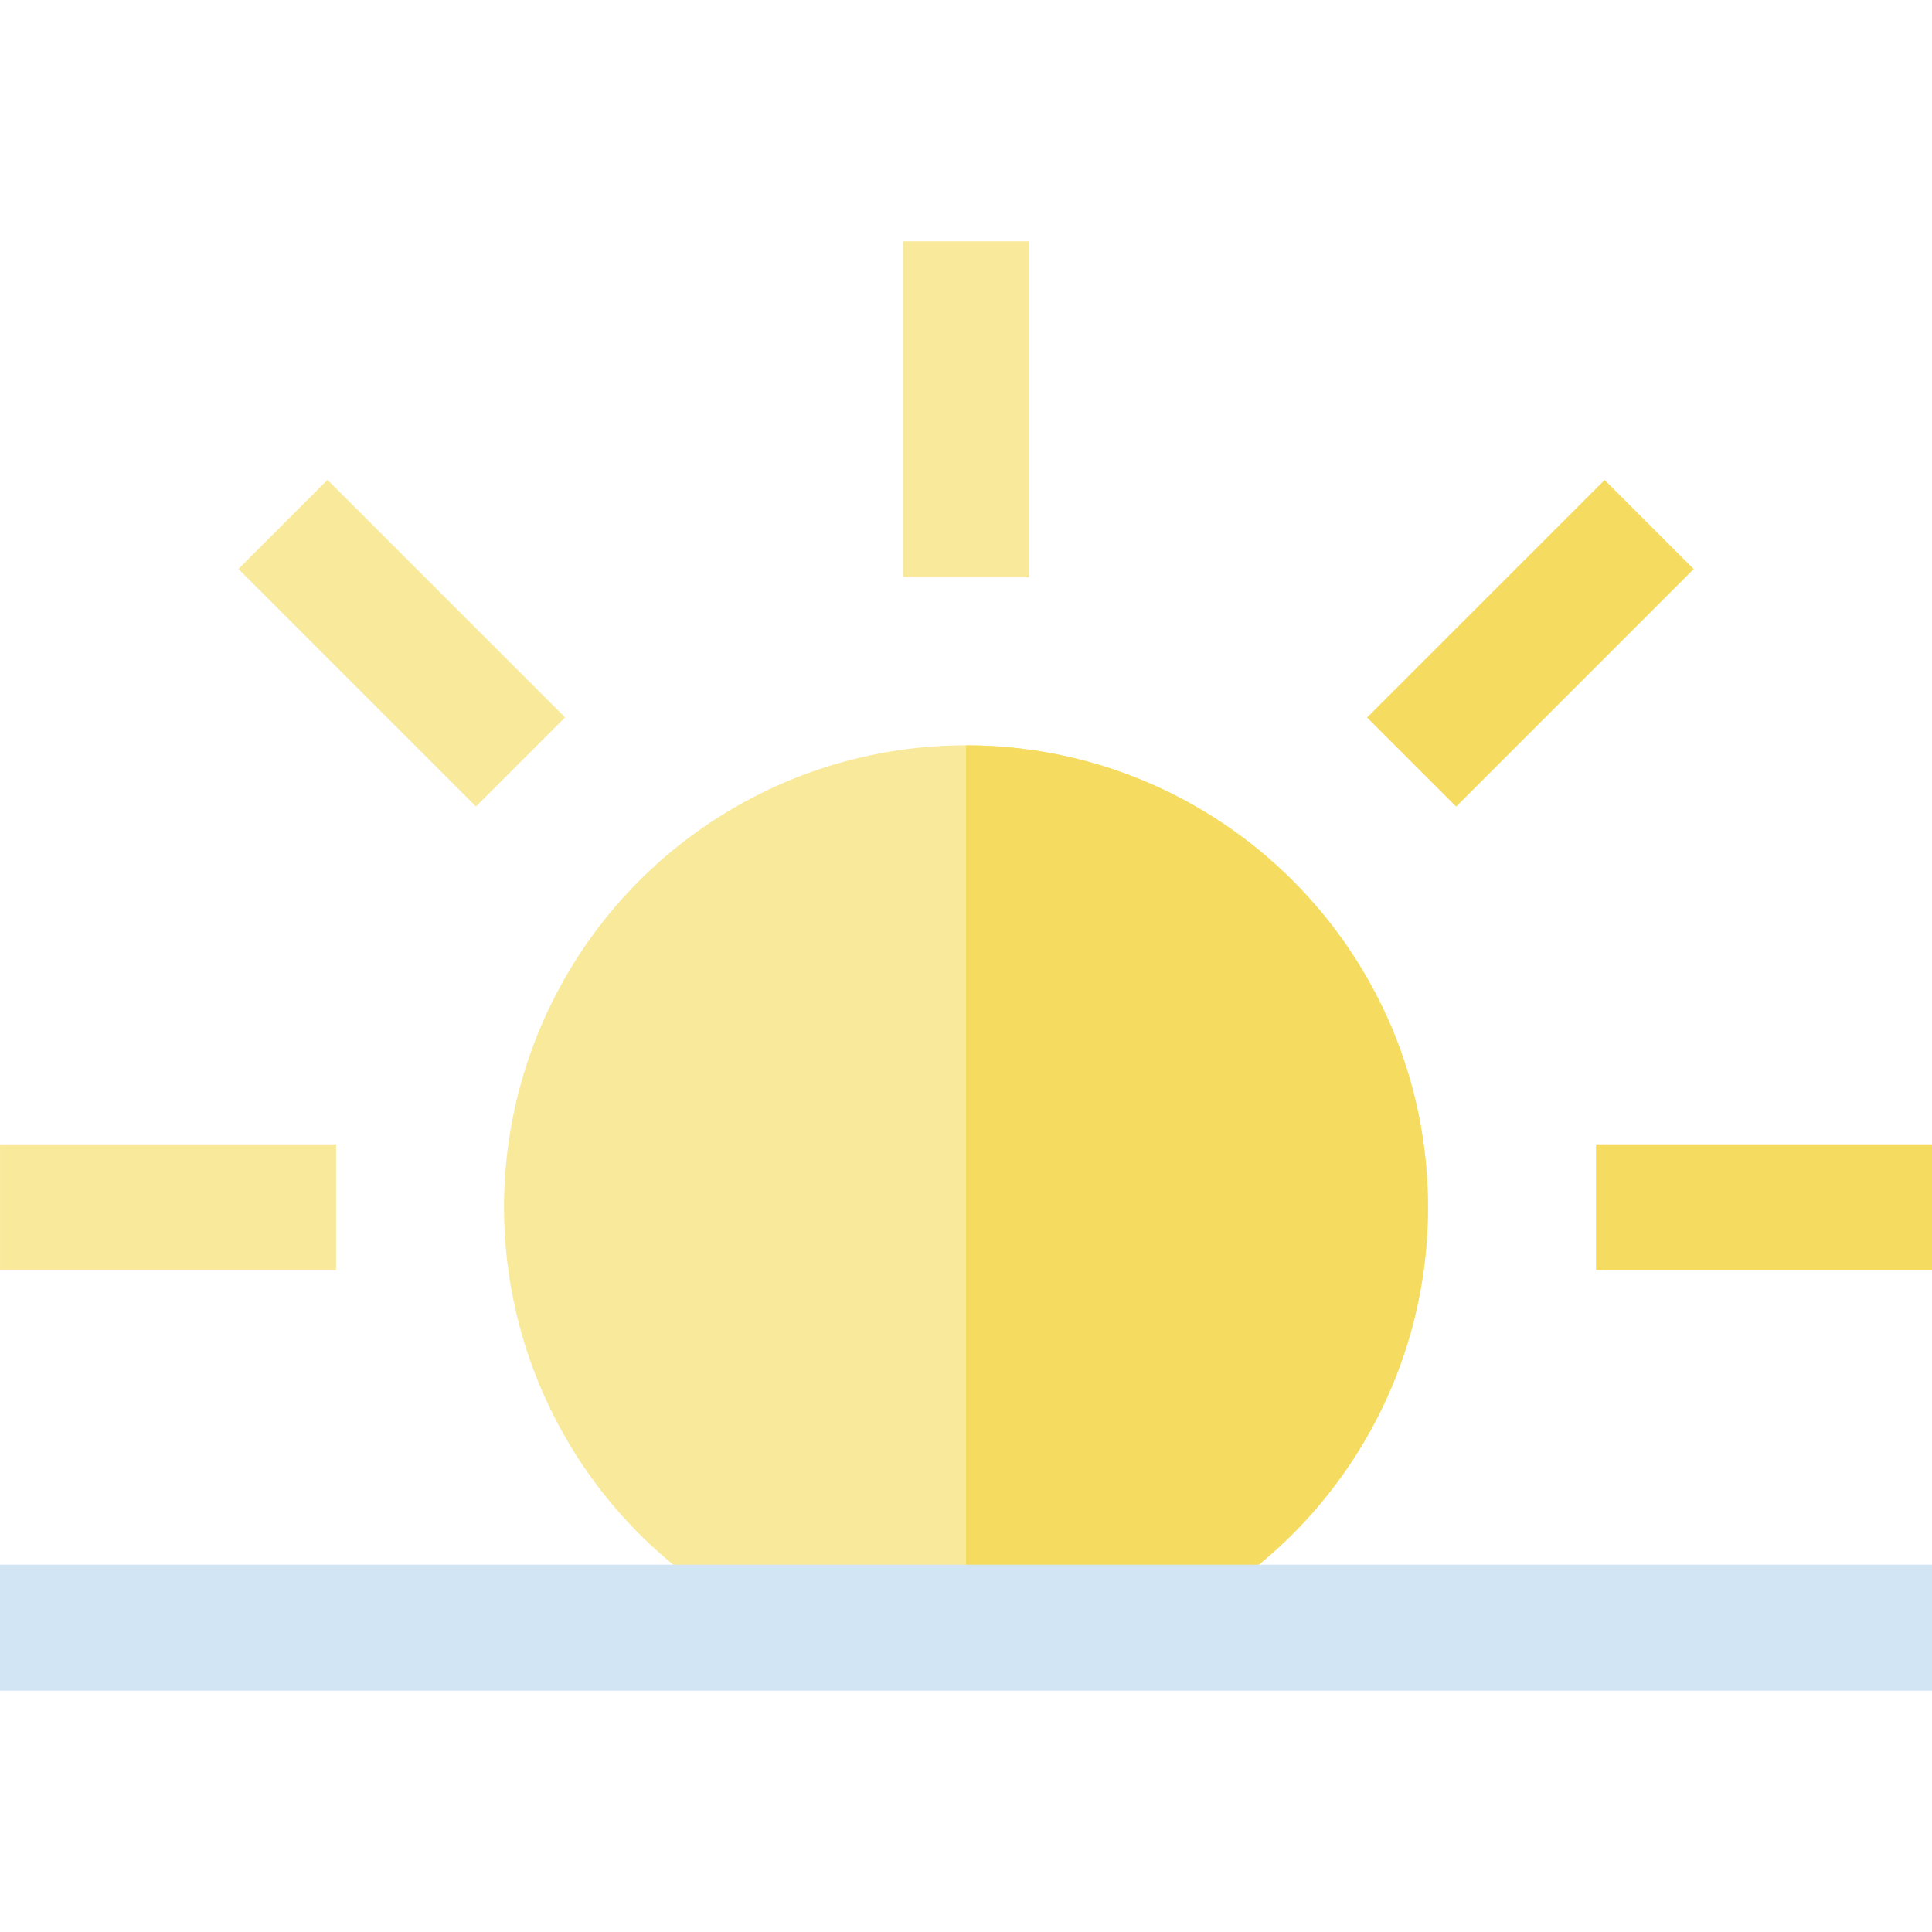 <?xml version="1.0" encoding="iso-8859-1"?>
<!-- Generator: Adobe Illustrator 19.0.0, SVG Export Plug-In . SVG Version: 6.00 Build 0)  -->
<svg version="1.1" id="Layer_1" xmlns="http://www.w3.org/2000/svg" xmlns:xlink="http://www.w3.org/1999/xlink" x="0px" y="0px"
	 viewBox="0 0 512.004 512.004" style="enable-background:new 0 0 512.004 512.004;" xml:space="preserve">
<g>
	<rect x="239.312" y="63.955" style="fill:#F8E99B;" width="33.391" height="89.042"/>
	
		<rect x="61.946" y="153.719" transform="matrix(-0.707 -0.707 0.707 -0.707 61.25 366.197)" style="fill:#F8E99B;" width="89.041" height="33.389"/>
	<rect x="0.008" y="303.256" style="fill:#F8E99B;" width="89.042" height="33.391"/>
</g>
<g>
	<rect x="422.962" y="303.256" style="fill:#F5DC60;" width="89.041" height="33.391"/>
	
		<rect x="388.843" y="125.899" transform="matrix(-0.707 -0.707 0.707 -0.707 571.792 577.682)" style="fill:#F5DC60;" width="33.391" height="89.04"/>
</g>
<circle style="fill:#F8E99B;" cx="256.008" cy="319.951" r="122.433"/>
<path style="fill:#F5DC60;" d="M256.004,197.52v244.866c67.618,0,122.433-54.814,122.433-122.433
	C378.438,252.335,323.623,197.52,256.004,197.52z"/>
<rect y="414.659" style="fill:#D1E5F5;" width="512.004" height="33.391"/>
<g>
</g>
<g>
</g>
<g>
</g>
<g>
</g>
<g>
</g>
<g>
</g>
<g>
</g>
<g>
</g>
<g>
</g>
<g>
</g>
<g>
</g>
<g>
</g>
<g>
</g>
<g>
</g>
<g>
</g>
</svg>
